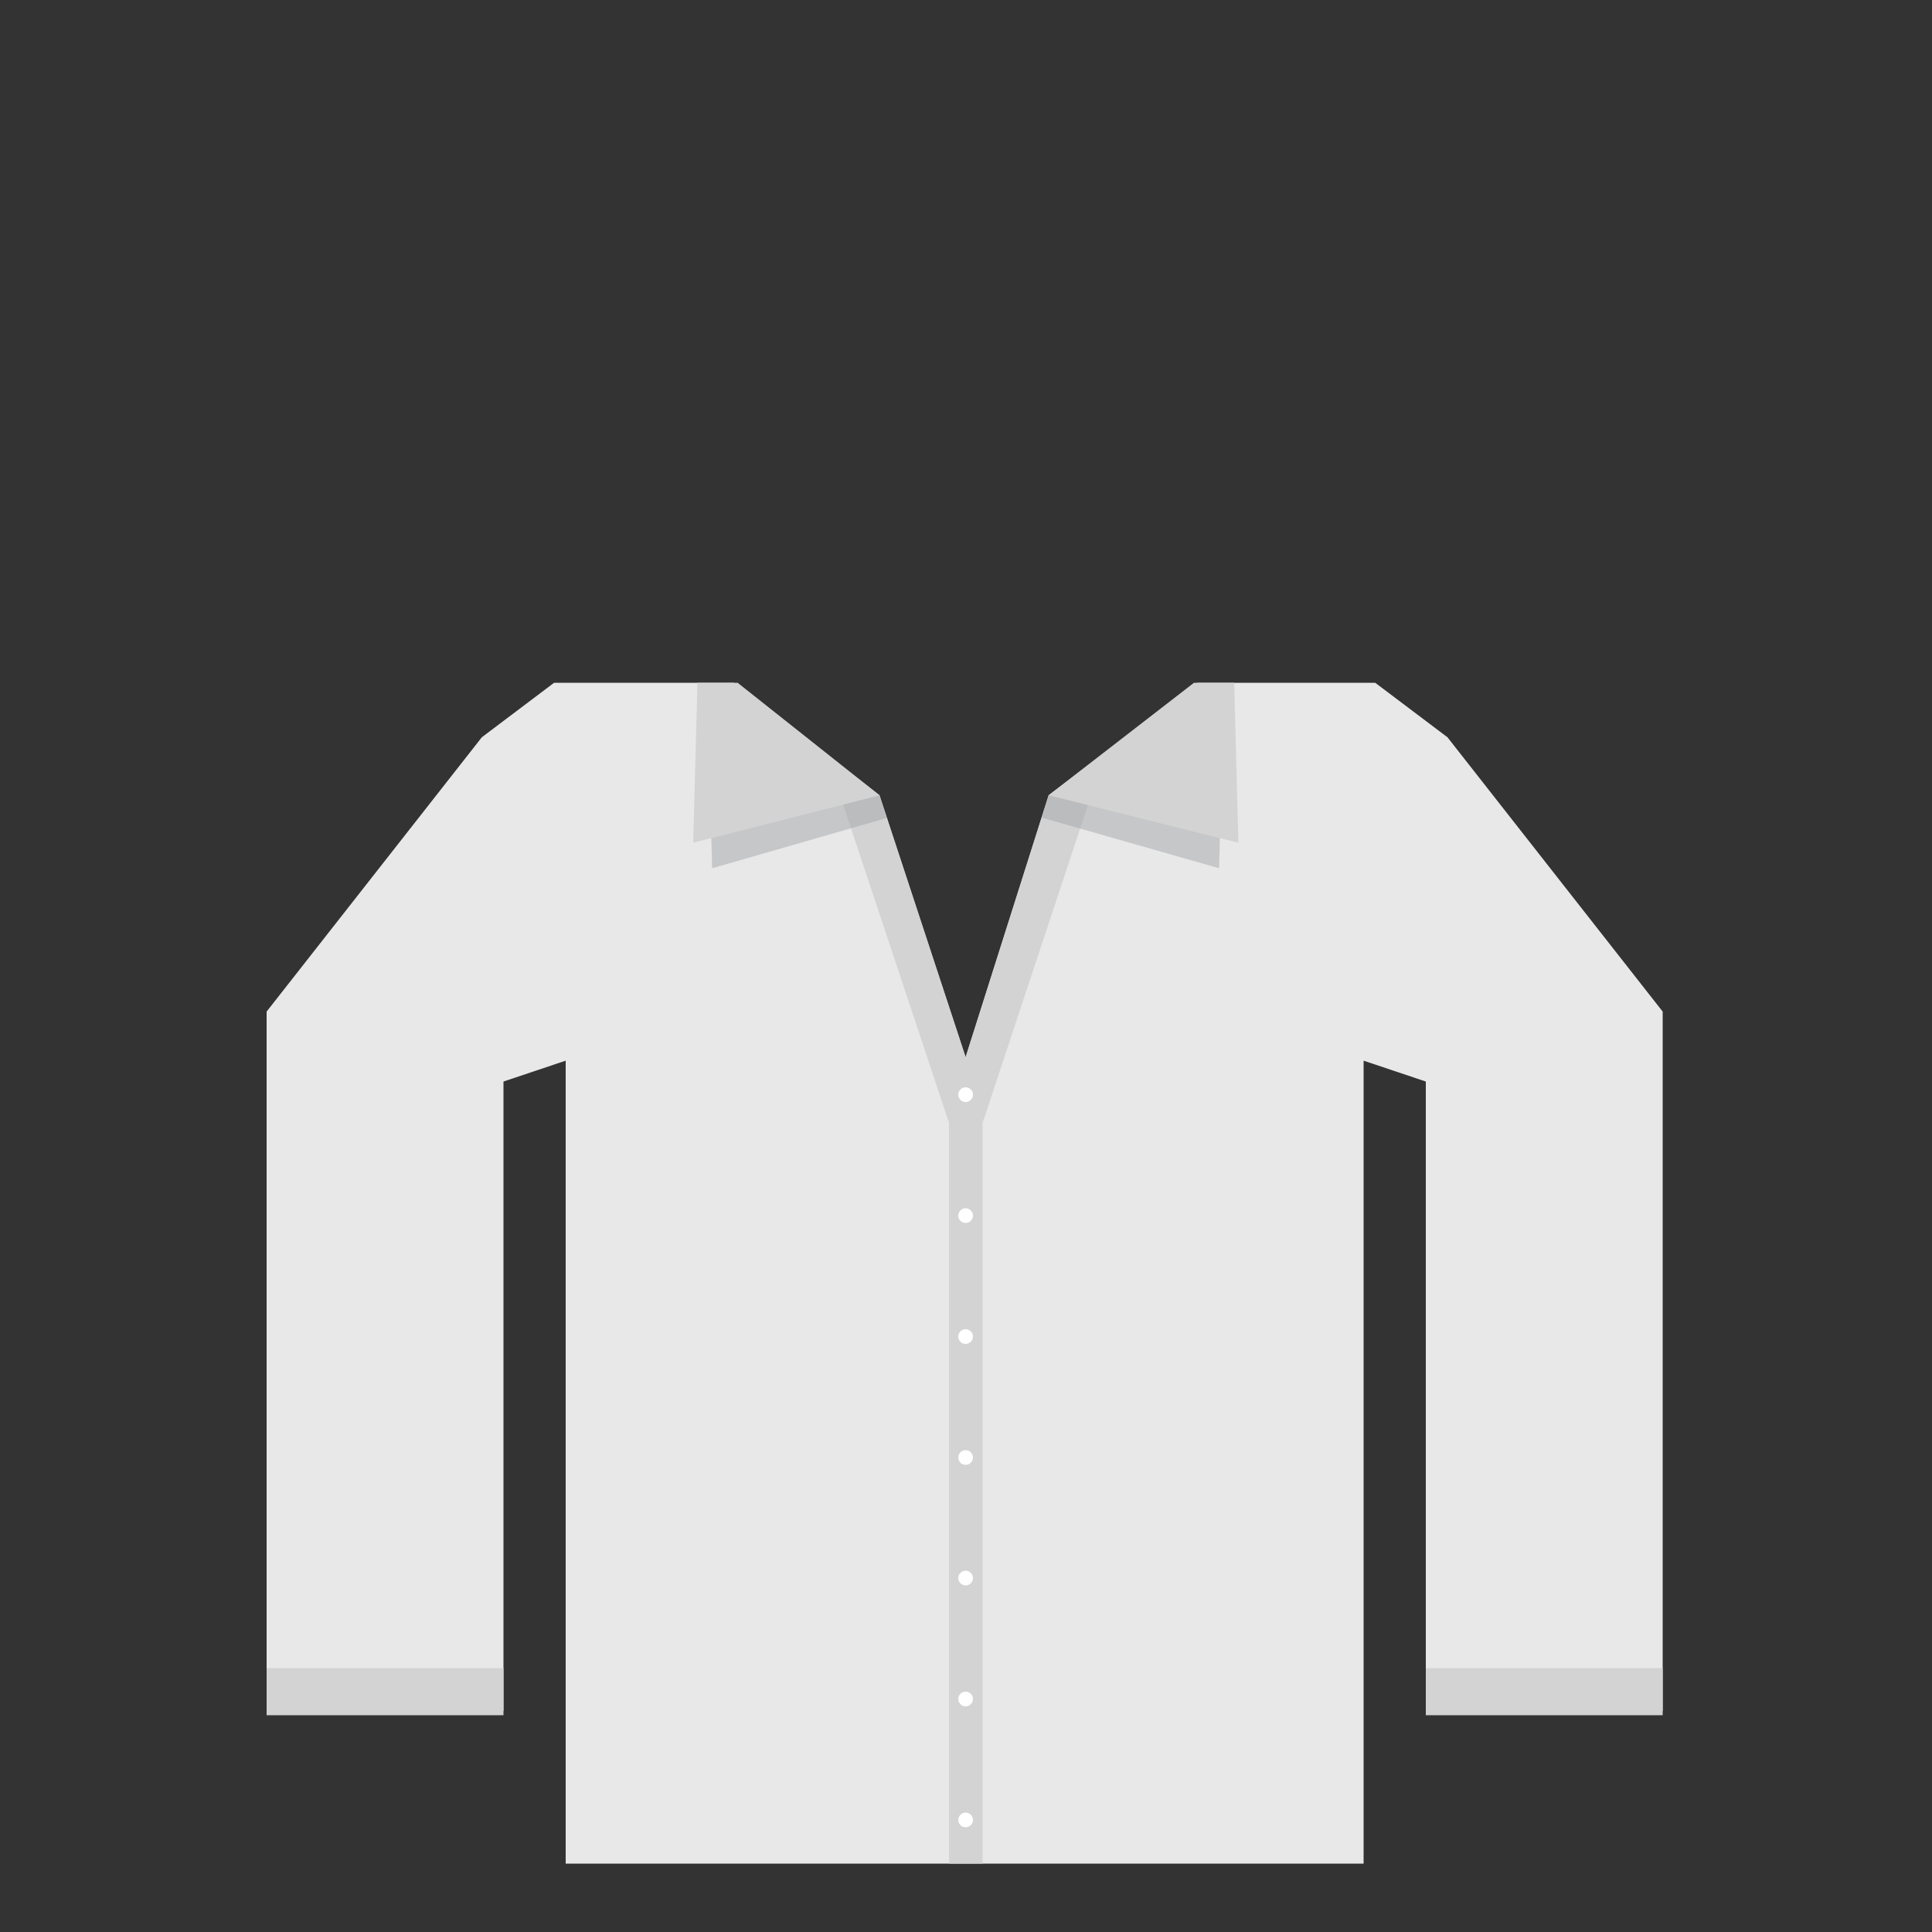 <?xml version="1.0" encoding="utf-8"?>
<!-- Generator: Adobe Illustrator 18.0.0, SVG Export Plug-In . SVG Version: 6.00 Build 0)  -->
<!DOCTYPE svg PUBLIC "-//W3C//DTD SVG 1.1//EN" "http://www.w3.org/Graphics/SVG/1.1/DTD/svg11.dtd">
<svg version="1.1" id="Layer_1" xmlns="http://www.w3.org/2000/svg" xmlns:xlink="http://www.w3.org/1999/xlink" x="0px" y="0px"
	 width="500px" height="500px" viewBox="0 0 500 500" enable-background="new 0 0 500 500" xml:space="preserve">
<rect x="0" y="0" width="500" height="500" fill="#333333" stroke="none"/>
<g id="bounds" display="none">
	<rect x="-0.1" y="79.7" display="inline" fill="none" stroke="#EAEAEA" stroke-miterlimit="10" width="499.5" height="499.5"/>
</g>
<g id="chooser">
	<g>
		<polygon fill="#E8E8E8" points="374.6,190.8 355.9,176.7 352.9,176.7 309.9,176.7 271.4,205.8 249.9,273.6 227.6,205.8 
			189.9,176.7 146.4,176.7 143.4,176.7 124.7,190.8 69,261.8 69,442.8 130.3,442.8 130.3,279.9 146.4,274.5 146.4,482.3 
			352.9,482.3 352.9,274.5 369,279.9 369,442.8 430.3,442.8 430.3,261.8 		"/>
		<polygon fill="#D3D3D3" points="227.6,205.8 179.4,218.1 180.5,176.7 190.9,176.7 		"/>
		<polygon fill="#D3D3D3" points="249.9,273.6 227.6,205.8 218.2,208.2 245.5,290.3 		"/>
		<polygon opacity="0.5" fill="#A5A6AA" enable-background="new    " points="229.5,211.7 184.3,224.7 184.1,216.9 227.6,205.8 		
			"/>
		<polygon fill="#D3D3D3" points="271.4,205.8 320.5,218.1 319.4,176.7 309,176.7 		"/>
		<polygon fill="#D3D3D3" points="249.9,273.6 271.4,205.8 281.6,208.2 254.4,290.3 		"/>
		<polygon opacity="0.5" fill="#A5A6AA" enable-background="new    " points="269.6,211.6 315.5,224.7 315.7,216.9 271.4,205.8 		
			"/>
		<rect x="245.6" y="273.8" fill="#D3D3D3" width="8.7" height="208.5"/>
		<circle fill="#FFFFFF" cx="249.9" cy="283.3" r="1.9"/>
		<circle fill="#FFFFFF" cx="249.9" cy="314.6" r="1.9"/>
		<circle fill="#FFFFFF" cx="249.9" cy="345.9" r="1.9"/>
		<circle fill="#FFFFFF" cx="249.9" cy="377.2" r="1.9"/>
		<circle fill="#FFFFFF" cx="249.9" cy="408.4" r="1.9"/>
		<circle fill="#FFFFFF" cx="249.9" cy="439.7" r="1.9"/>
		<circle fill="#FFFFFF" cx="249.9" cy="471" r="1.9"/>
	</g>
</g>
<rect id="position" x="0.5" display="none" fill="none" stroke="#000000" stroke-width="1.002" width="499.5" height="500"/>
<rect x="69" y="431.7" fill="#D3D3D3" width="61.3" height="12.2"/>
<rect x="369" y="431.7" fill="#D3D3D3" width="61.3" height="12.2"/>
</svg>
